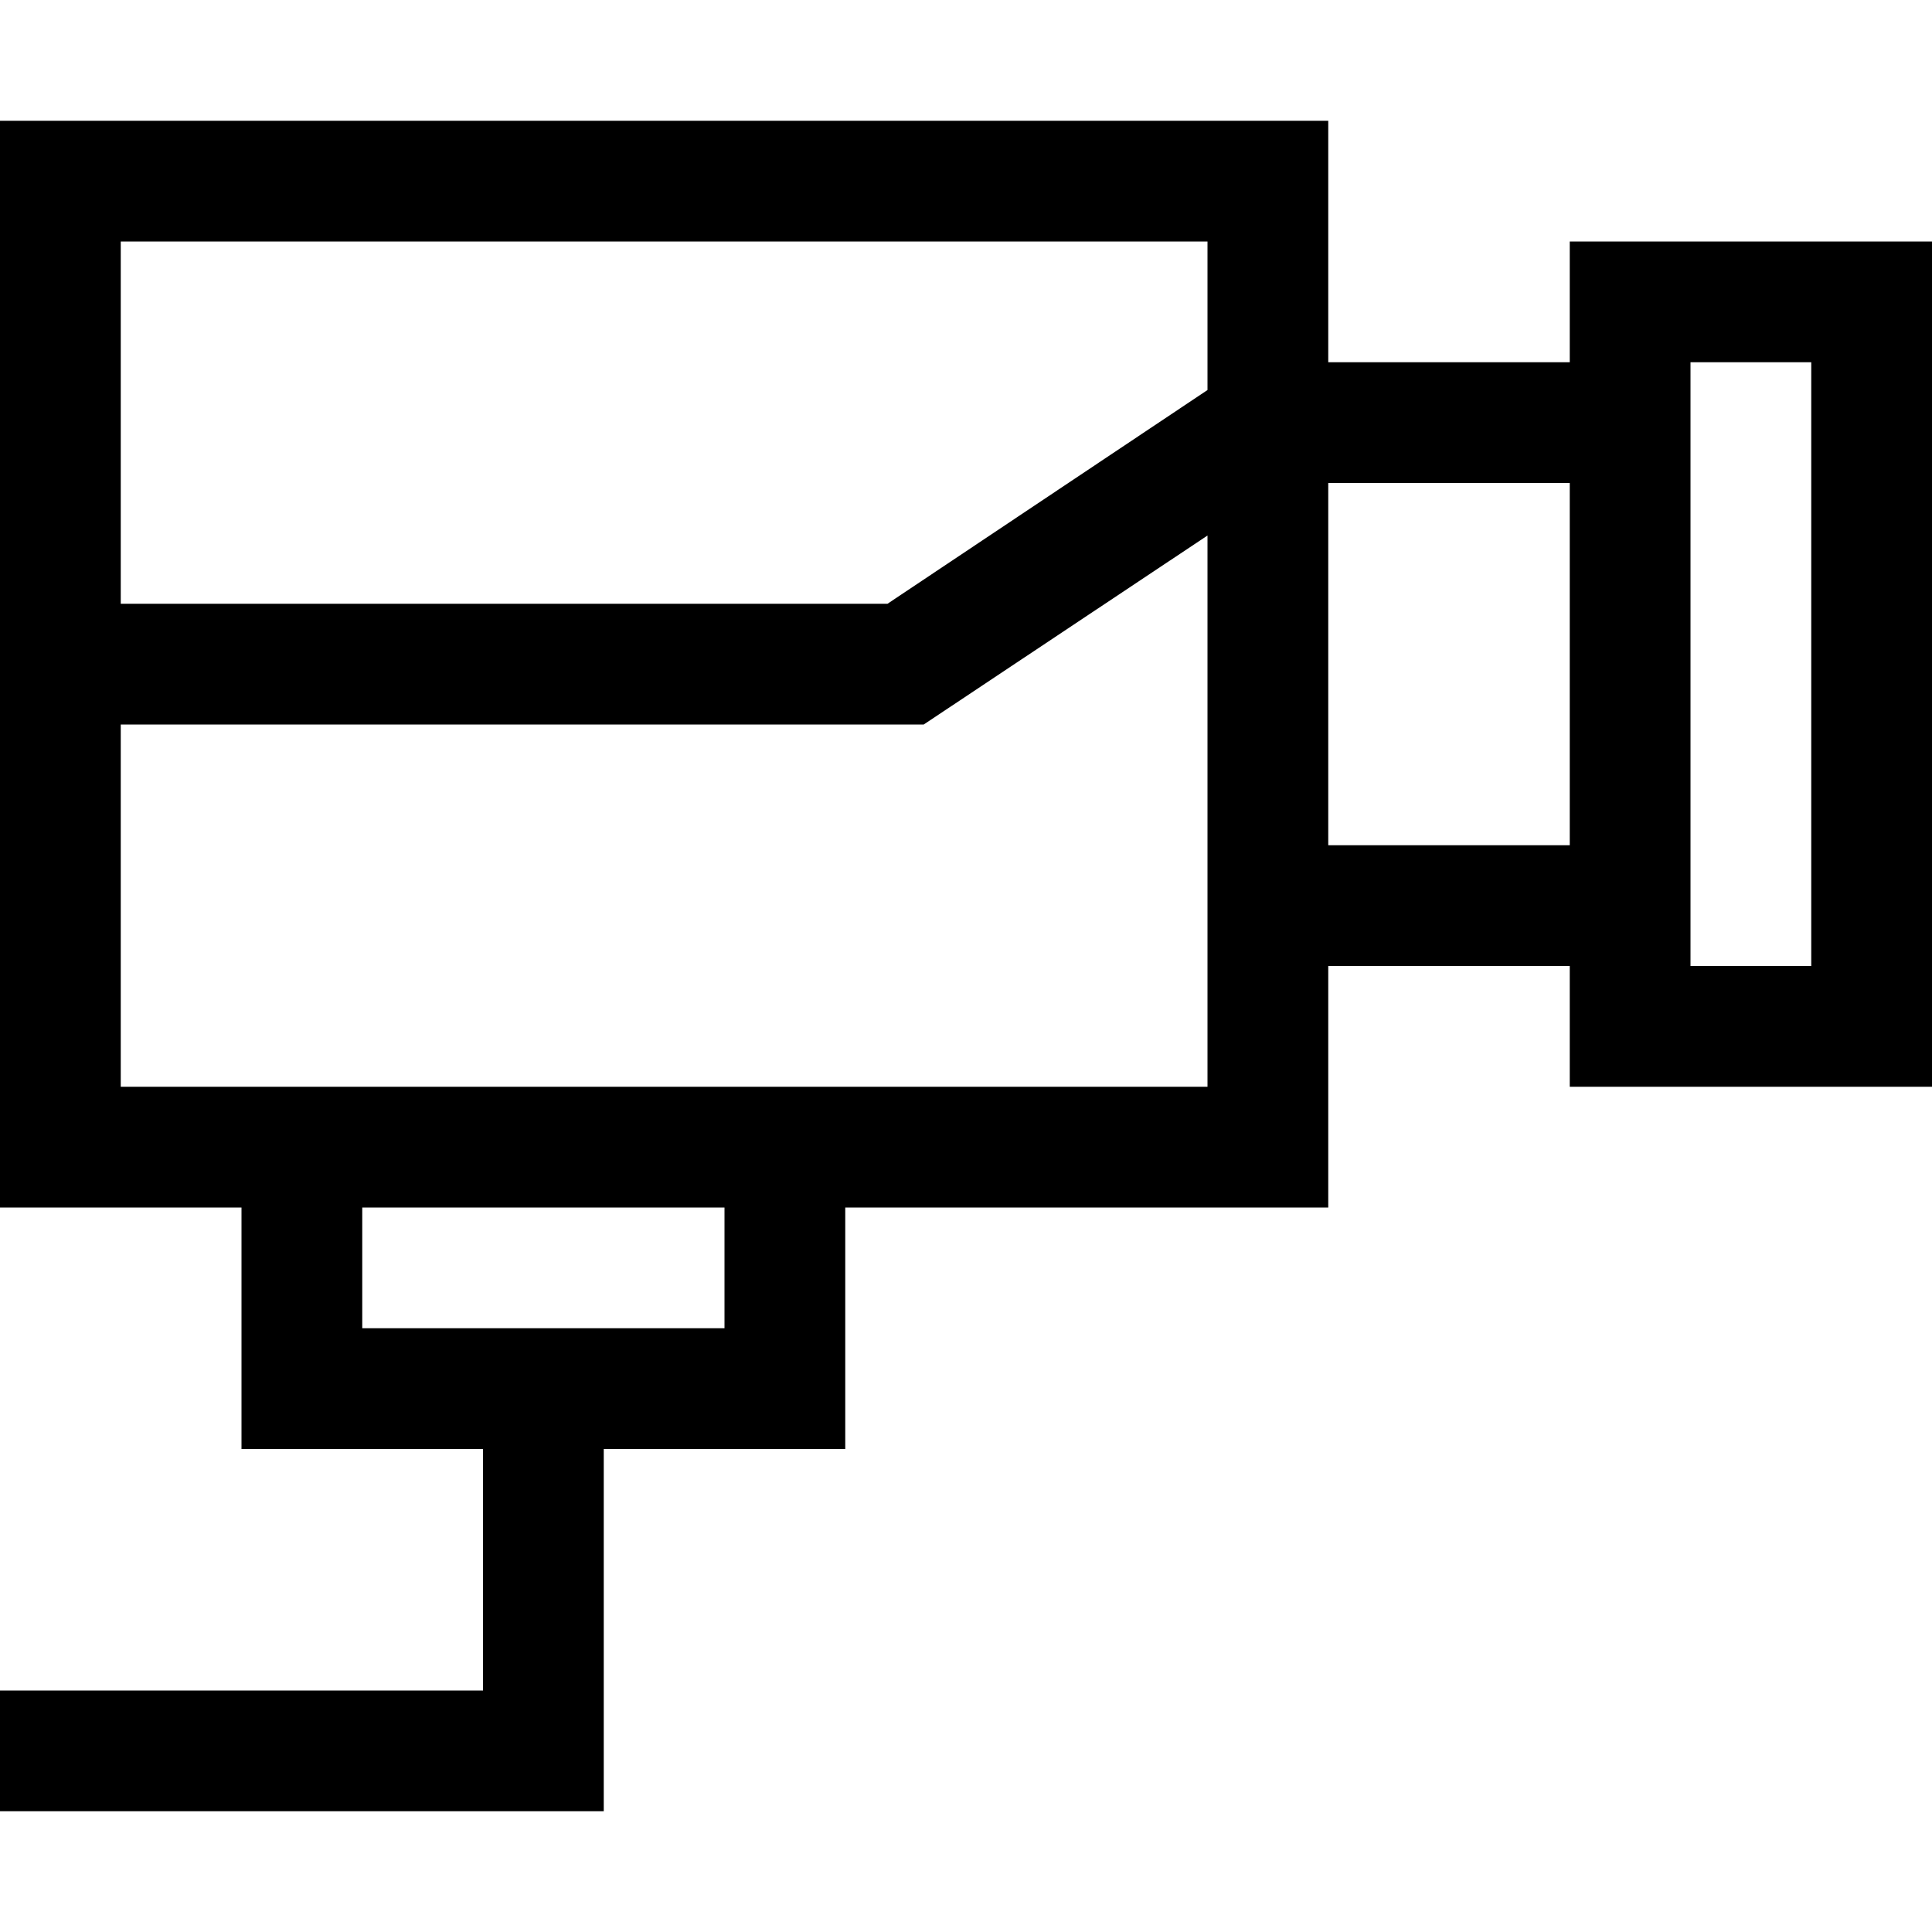<?xml version="1.0" encoding="utf-8"?>
<!-- Generator: Adobe Illustrator 16.0.0, SVG Export Plug-In . SVG Version: 6.00 Build 0)  -->
<!DOCTYPE svg PUBLIC "-//W3C//DTD SVG 1.1//EN" "http://www.w3.org/Graphics/SVG/1.1/DTD/svg11.dtd">
<svg version="1.1" id="Capa_1" xmlns="http://www.w3.org/2000/svg" xmlns:xlink="http://www.w3.org/1999/xlink" x="0px" y="0px"
	 width="32px" height="32px" viewBox="0 0 32 32" enable-background="new 0 0 32 32" xml:space="preserve">
<path d="M26,4v2h-4V2H0v18h4v4h4v4H0v2h10v-6h4v-4h8v-4h4v2h6V4H26z M12,22H6v-2h6V22z M20,18H2v-6h13.3L20,8.87V18z M20,6.46
	L14.7,10H2V4h18V6.46z M26,14h-4V8h4V14z M30,16h-2V6h2V16z"/>
</svg>
